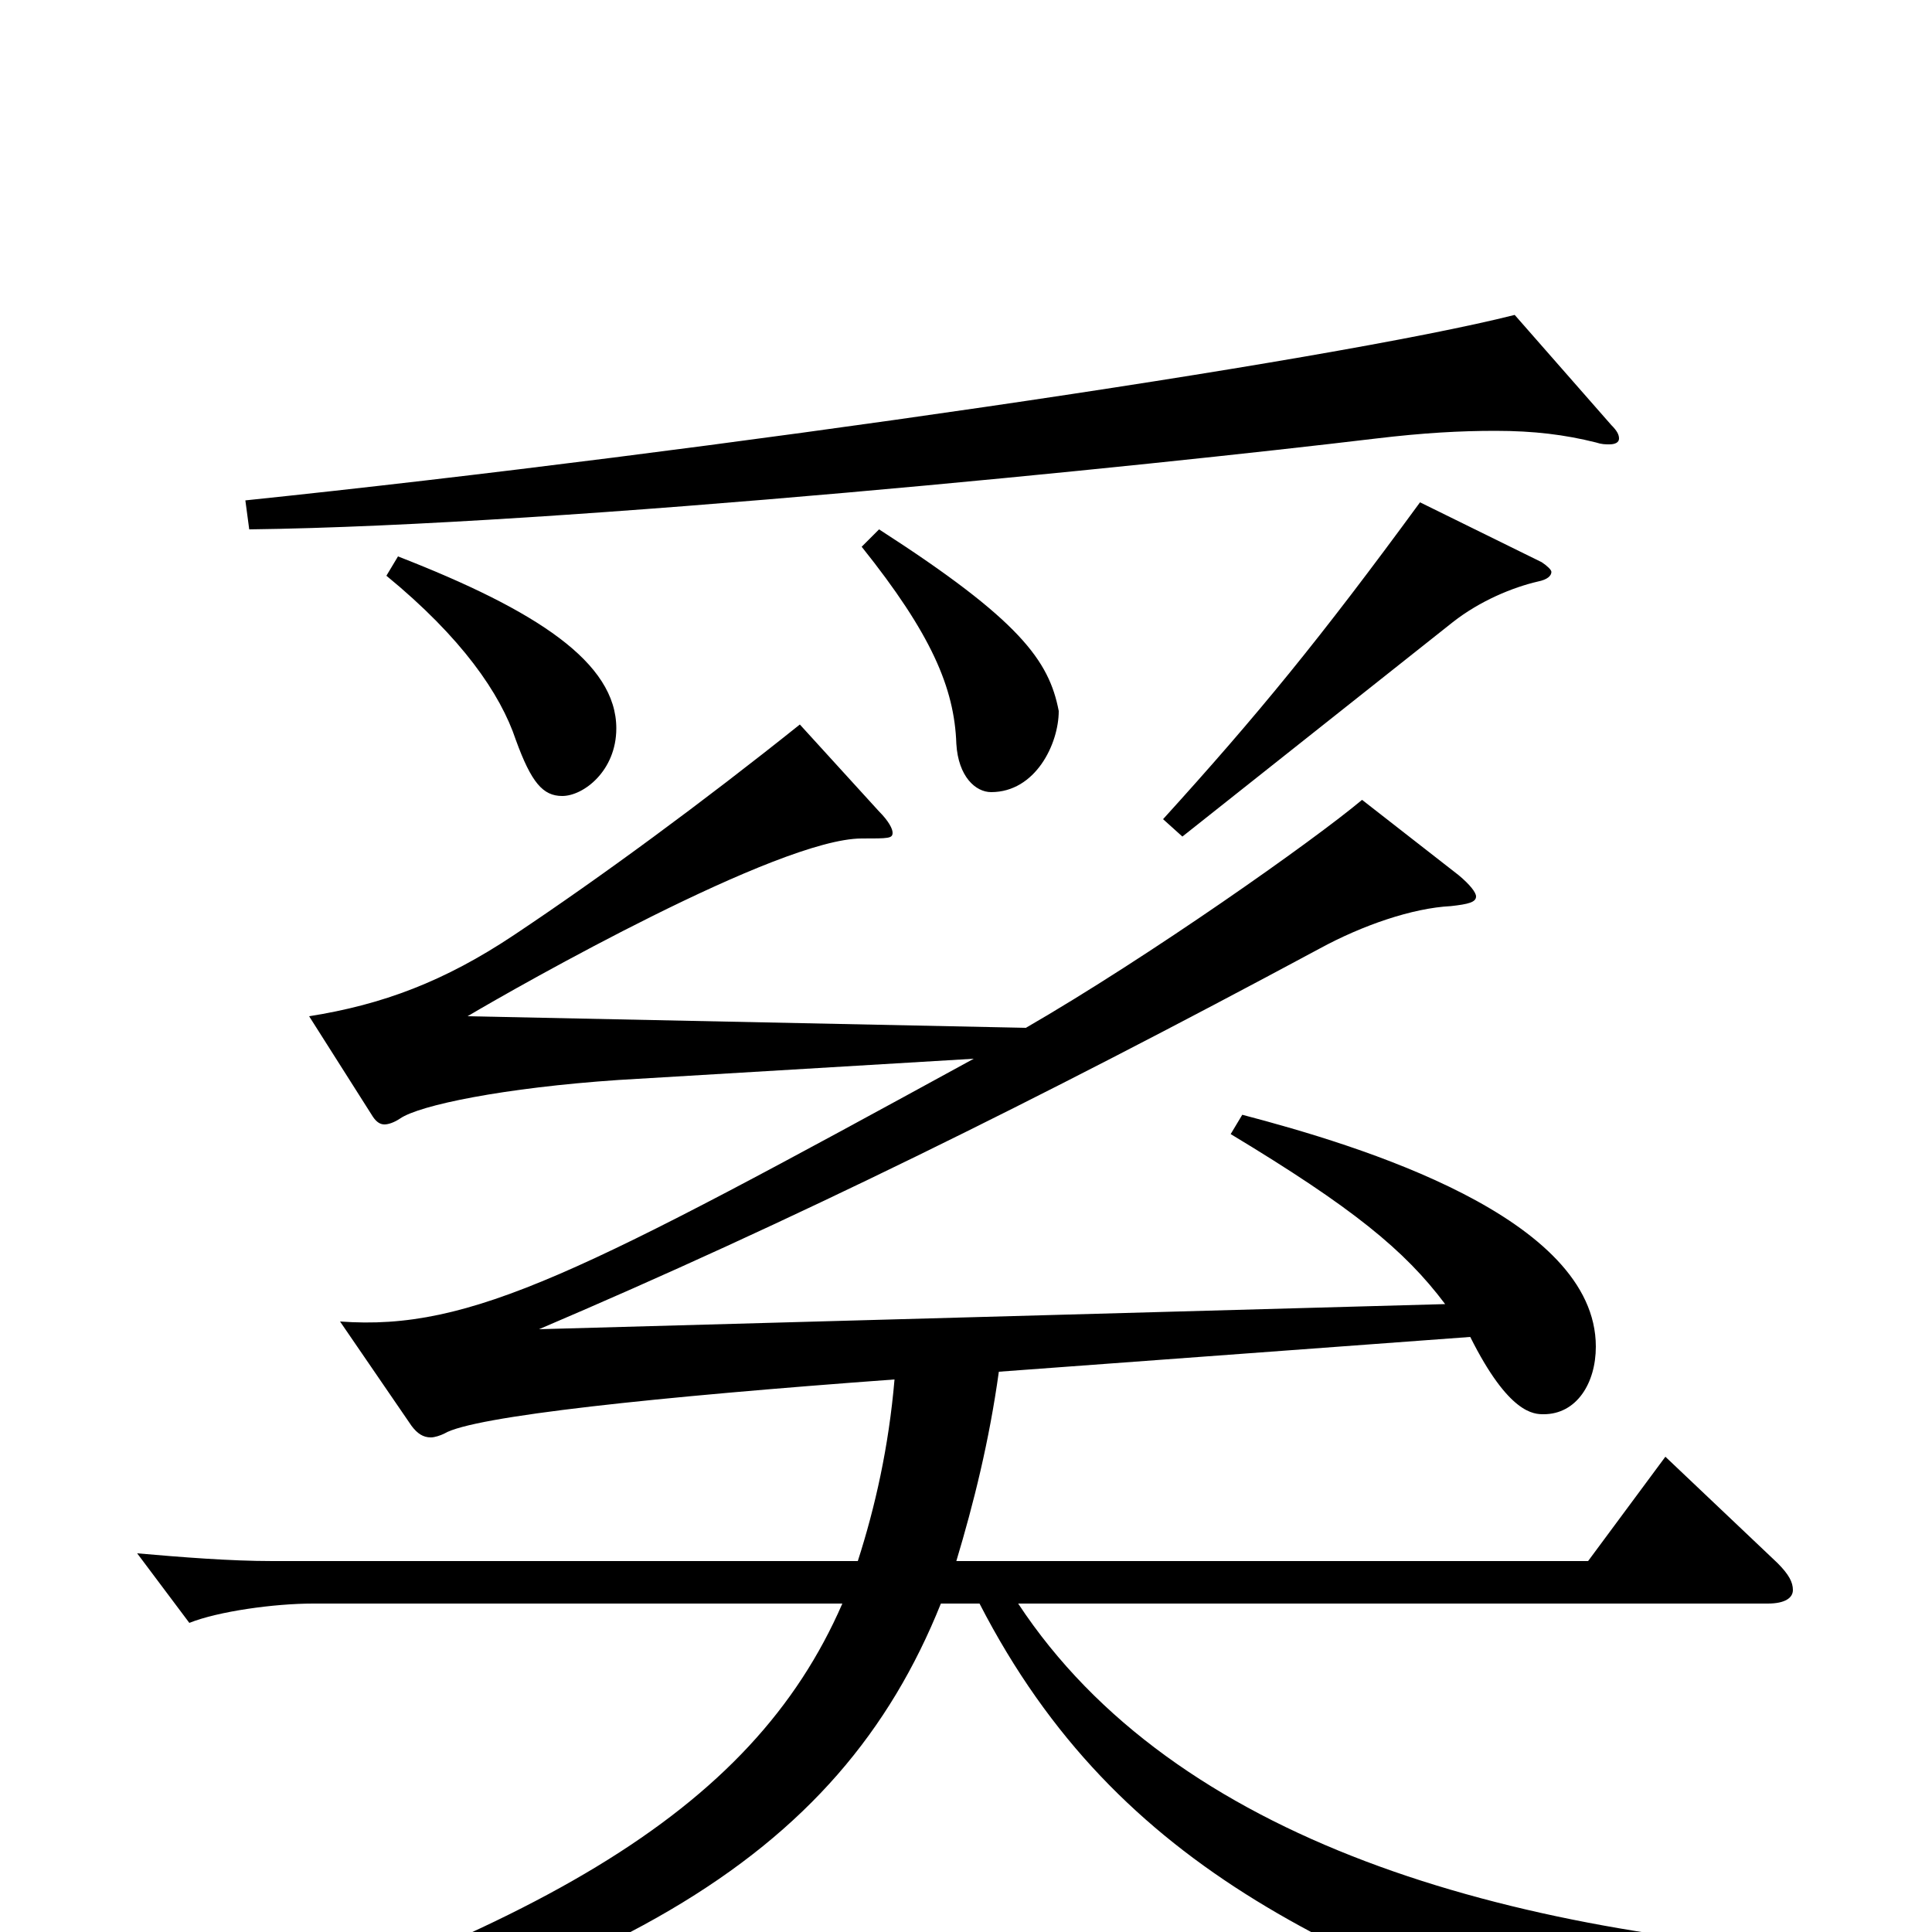<svg xmlns="http://www.w3.org/2000/svg" viewBox="0 -1000 1000 1000">
	<path fill="#000000" d="M784 -837C689 -813 367 -766 127 -741L129 -726C293 -728 595 -759 712 -773C737 -776 756 -777 774 -777C794 -777 810 -775 826 -771C829 -770 831 -770 833 -770C836 -770 838 -771 838 -773C838 -775 837 -777 834 -780ZM446 -717C482 -672 494 -644 495 -615C496 -598 505 -590 513 -590C536 -590 548 -615 548 -632C543 -658 528 -679 455 -726ZM735 -740C683 -669 651 -630 602 -576L612 -567L752 -678C766 -689 783 -696 796 -699C801 -700 803 -702 803 -704C803 -705 801 -707 798 -709ZM200 -702C239 -670 259 -641 267 -617C275 -595 281 -588 291 -588C302 -588 319 -601 319 -623C319 -657 278 -684 206 -712ZM966 12C779 2 608 -47 527 -170H915C924 -170 928 -173 928 -177C928 -181 926 -185 920 -191L862 -246L822 -192H495C504 -222 512 -254 517 -290L761 -308C781 -268 794 -268 799 -268C816 -268 826 -284 826 -303C826 -370 704 -407 643 -423L637 -413C700 -375 727 -353 748 -325L279 -312C408 -367 536 -430 683 -509C705 -521 731 -530 751 -531C760 -532 764 -533 764 -536C764 -538 761 -542 755 -547L705 -586C680 -565 595 -505 531 -468L242 -474C269 -490 403 -566 446 -566C460 -566 462 -566 462 -569C462 -571 460 -575 455 -580L414 -625C364 -585 311 -546 266 -516C230 -492 198 -480 160 -474L193 -422C195 -419 197 -418 199 -418C201 -418 204 -419 207 -421C217 -428 261 -437 320 -441L504 -452C301 -341 244 -311 176 -316L213 -262C216 -258 219 -256 223 -256C225 -256 228 -257 230 -258C245 -267 340 -277 463 -286C460 -251 453 -220 444 -192H141C119 -192 94 -194 71 -196L98 -160C113 -166 142 -170 162 -170H436C389 -62 278 3 34 76L36 92C316 34 434 -38 487 -170H507C579 -30 697 18 865 75C866 75 868 76 869 76C873 76 876 73 879 67C889 47 913 31 966 25Z"/>
</svg>